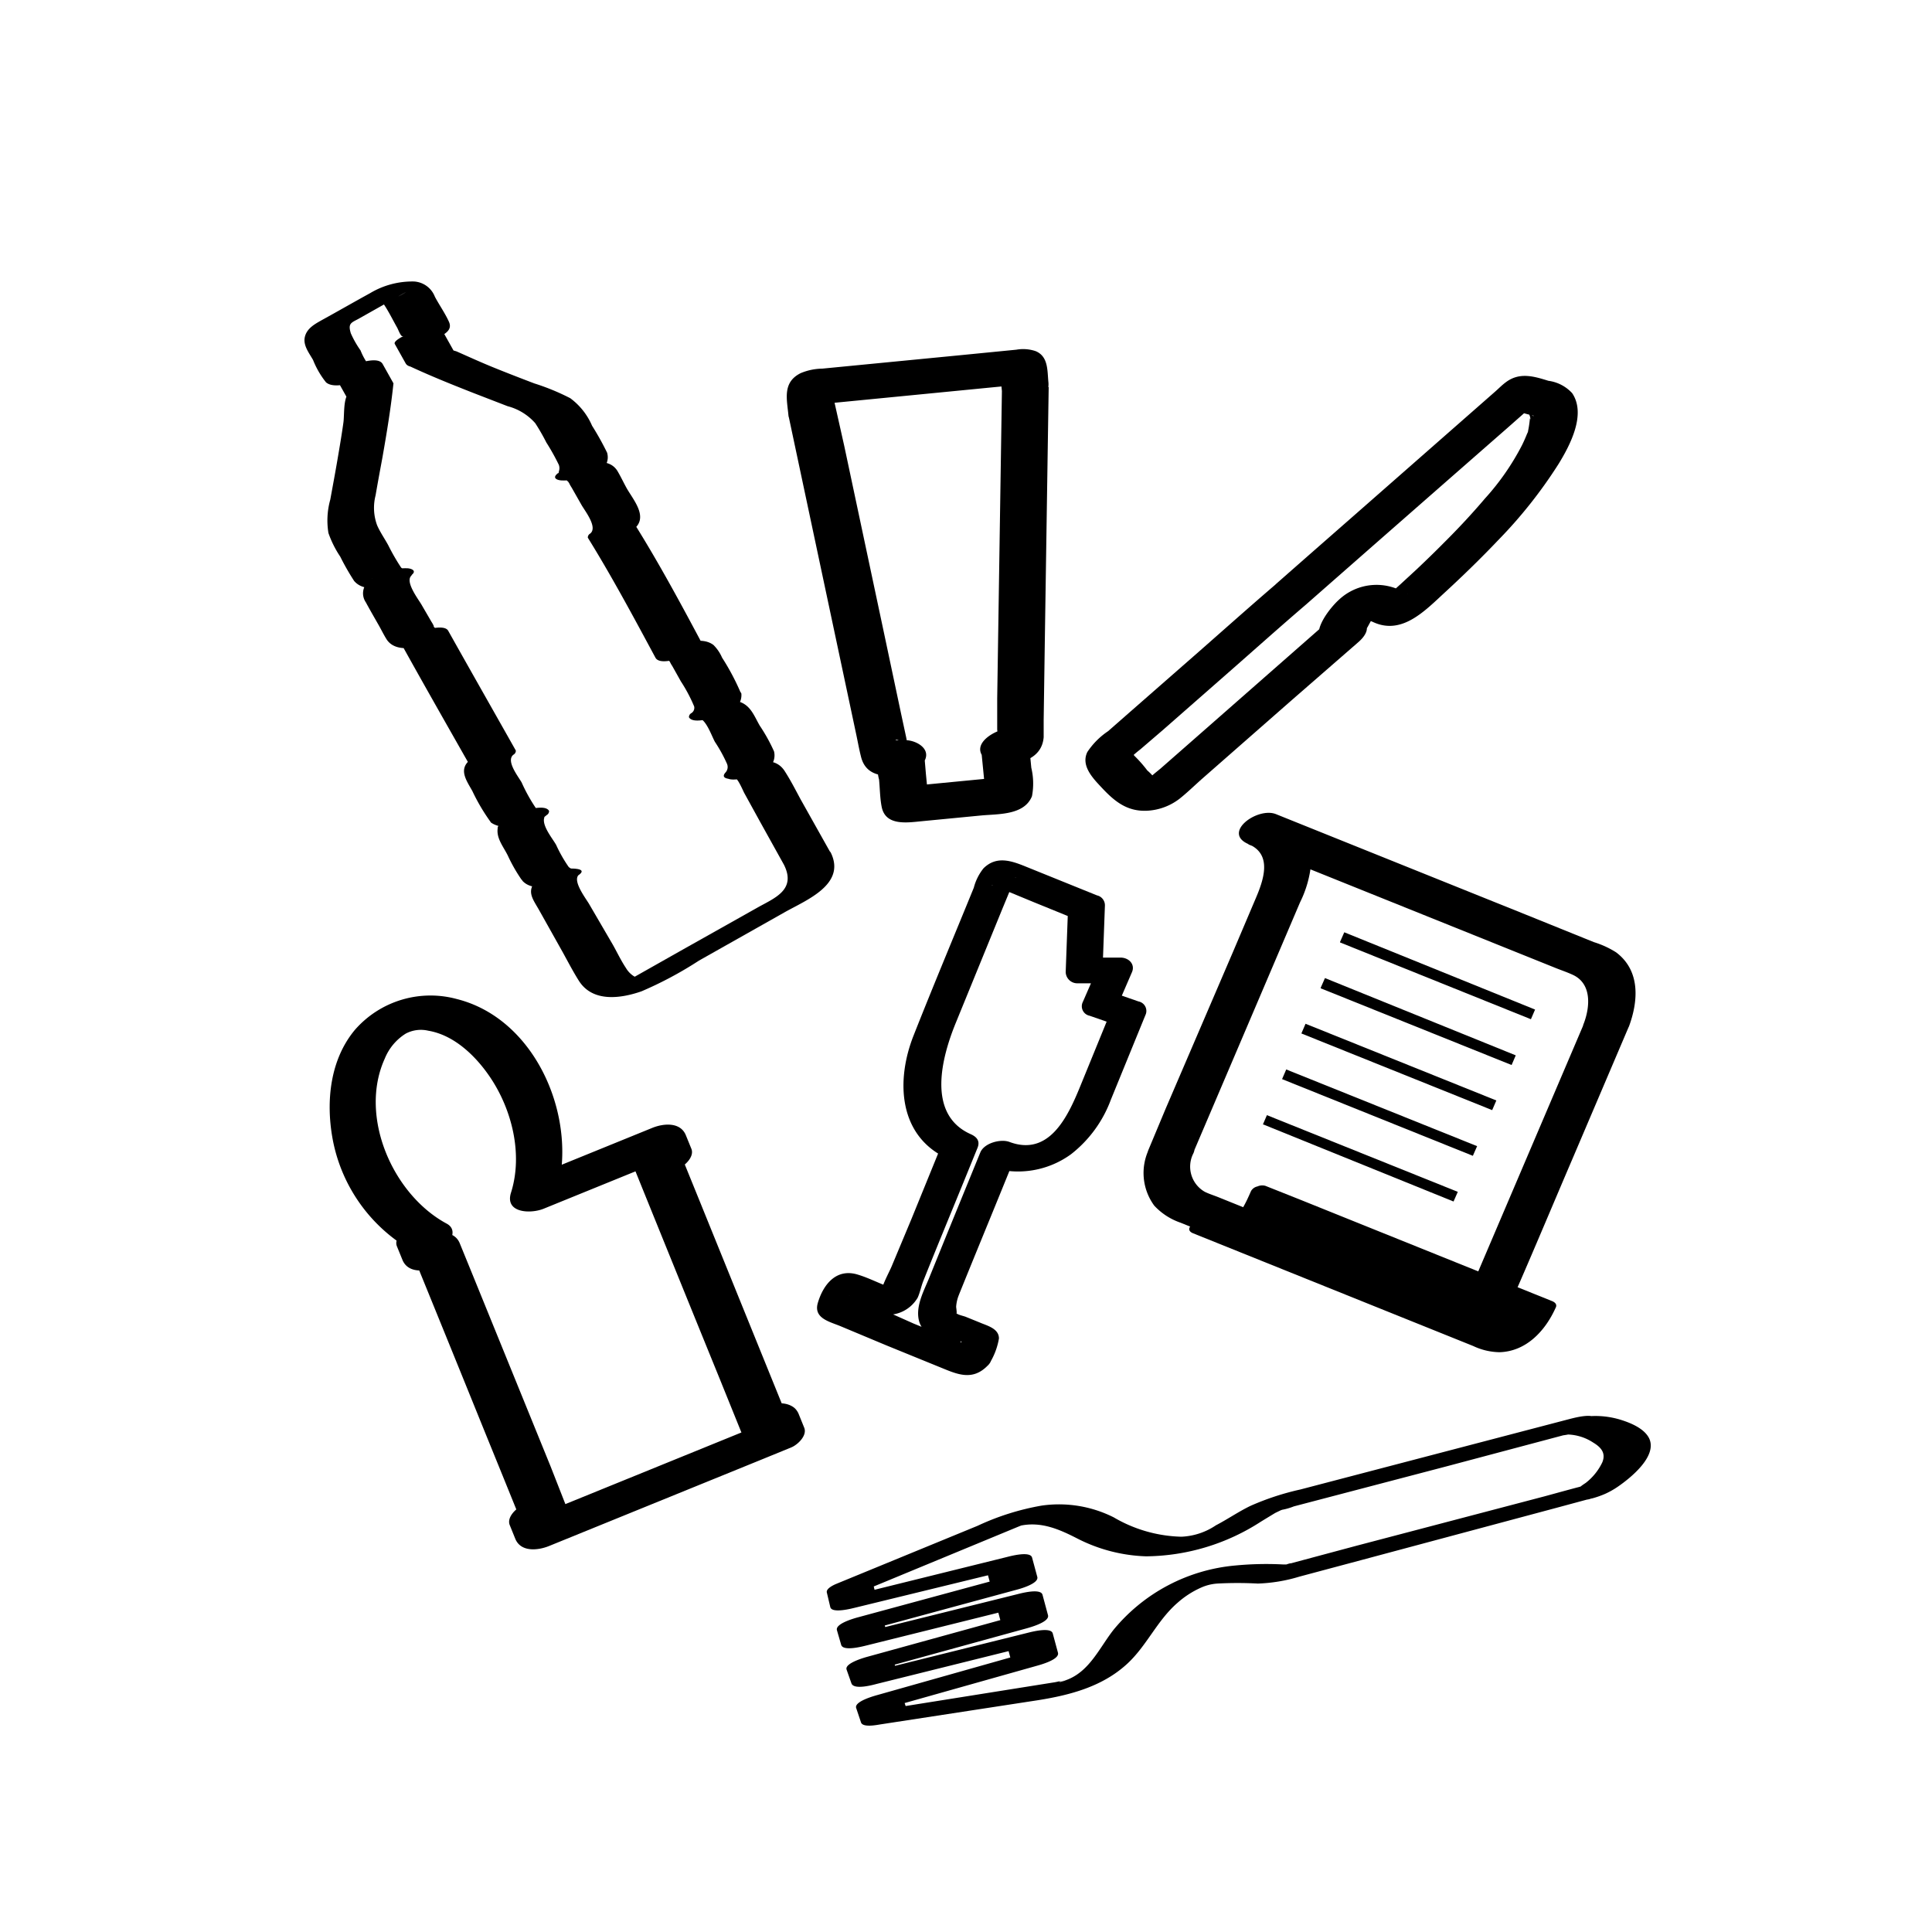 <svg xmlns="http://www.w3.org/2000/svg" viewBox="0 0 200 200"><g id="Layer_1" data-name="Layer 1"><path d="M79.2,145.58l-1.14.47,3.48.75q-4.5-11.09-9-22.19l-2.1-5.17-1.35,2,1.13-.46c.65-.27,1.69-1.23,1.35-2.06l-.57-1.4c-.57-1.4-2.33-1.23-3.48-.76l-13.37,5.44,3.37,1.67c2.46-7.75-1.84-18.35-10.23-20.45a10.39,10.39,0,0,0-10.55,3.19c-2.55,3.06-3,7.3-2.34,11.11a16.81,16.81,0,0,0,8.13,11.67l.8-2.79-.89.36c-.65.27-1.69,1.23-1.35,2.06l.57,1.4c.57,1.4,2.33,1.23,3.48.76l1.13-.46L42.78,130q3.77,9.24,7.51,18.48l1.88,4.62a2,2,0,0,0,2.19,1.1h0l-2.19-1.1,1.73,4.27,1.35-2-1.13.46c-.65.26-1.69,1.22-1.35,2.05l.57,1.41c.57,1.4,2.33,1.22,3.48.76l21.95-8.93,3.13-1.28c.65-.26,1.69-1.22,1.35-2.05l-.57-1.41c-.45-1.11-1.81-1.27-2.85-1-.81.22-2.43,1.18-2,2.29l.57,1.4,1.35-2-21.95,8.93-3.13,1.27,3.48.76-.57-1.4-1.35,2,1.13-.46c.65-.27,1.69-1.23,1.35-2L57,151.81a2.05,2.05,0,0,0-2.2-1.1h0l2.2,1.1q-4-9.83-8-19.66l-1.4-3.43c-.56-1.4-2.33-1.23-3.48-.76l-1.13.46,3.48.76-.57-1.41-1.35,2.06.89-.37c.92-.37,2.17-2.05.8-2.79-5.58-3-9.13-11.09-6.41-17.08A5.48,5.48,0,0,1,42,107a3.35,3.35,0,0,1,2.34-.3c2.67.45,4.89,2.6,6.36,4.76,2.28,3.35,3.46,8,2.2,12-.67,2.11,2,2.22,3.37,1.67l13.37-5.44-3.48-.76.57,1.41,1.35-2-1.13.46c-.65.26-1.69,1.22-1.35,2q4.45,11,8.93,22l2.18,5.39c.57,1.4,2.34,1.22,3.48.76l1.14-.46c.92-.38,1.8-1.51,1.15-2.47S80.13,145.2,79.2,145.58Z"/><path d="M86,88.31l-3.12-5.56c-.54-1-1-1.91-1.6-2.85-.9-1.5-2.54-1.16-4.08-.78l2,.68.05,0c.63-.35.78-.82,0-.92a6.82,6.82,0,0,0-3.17.66l-.1,0,3.55,0a1.71,1.71,0,0,0,.6-1.74c-.24-1-3.75.35-4.25.63h0l4.25-.64a17.9,17.9,0,0,0-1.48-2.67c-.58-1-.94-2.12-2.16-2.49l-.16.9h0c.77-.43.68-.94-.25-.94a9.12,9.12,0,0,0-3.1.59l3.23-.18,0,0-.24.42a1.75,1.75,0,0,0,.78-1.55c0-1-3.86.42-4.25.64h0l4.25-.63a24.45,24.45,0,0,0-2-3.8,4.22,4.22,0,0,0-.89-1.31c-1.31-1-3.58-.05-4.86.46l3.79-.4c-2.22-4.17-4.5-8.41-7-12.42l-.24.42c1.63-1.23.07-3-.66-4.26-.34-.61-.65-1.28-1-1.86-.74-1.11-2.1-.93-3.27-.71l1.37.83.06,0c.49-.28.85-.69.16-.9a5.16,5.16,0,0,0-2.81.42l-.18.07,3,.24a1.6,1.6,0,0,0,.64-1.74c-.36-1-3.68.32-4.24.63h0l4.25-.64a29.26,29.26,0,0,0-1.58-2.84,6.94,6.94,0,0,0-2.26-2.85,23.65,23.65,0,0,0-3.72-1.53c-1.39-.53-2.79-1.07-4.17-1.63s-2.58-1.11-3.87-1.68a5.24,5.24,0,0,0-4.54.59l4.25-.63-1.12-2-.58.66c.71-.4,1.6-.8,1.19-1.7s-1-1.73-1.45-2.58a2.47,2.47,0,0,0-2.16-1.58,8.51,8.51,0,0,0-4.55,1.21c-1.66.91-3.31,1.86-5,2.79-.73.41-1.54.85-1.75,1.73s.44,1.67.85,2.4a9,9,0,0,0,1.34,2.31c.79.69,2.71.07,3.52-.22A11.39,11.39,0,0,0,39,38.44l-4.25.64,1.12,2,.24-.42c-.59.59-.45,2.29-.56,3.08-.18,1.29-.4,2.58-.62,3.87s-.49,2.74-.74,4.11A8,8,0,0,0,34,55.18a10.71,10.71,0,0,0,1.22,2.44,25.18,25.18,0,0,0,1.44,2.52l.58-.66h0s-.75.47-.58.66c1.1,1.28,3.21.61,4.57.16l-3-.24-.15.12c-.75.6.47.71.85.69a7.29,7.29,0,0,0,3.16-.9l.06,0-4,.21a1.64,1.64,0,0,0-.28,2.17c.43.8.89,1.59,1.34,2.38.28.49.52,1,.84,1.5,1,1.44,3.39.77,4.72.24l-3.23.18c2.3,4.15,4.65,8.27,7,12.41.55,1,3.59-.22,4.25-.64h0L48.53,79h0l.24-.42c-1.38,1-.51,2.17.13,3.31a20,20,0,0,0,1.86,3.16l.58-.66h0c-.19.11-.88.55-.44.81,1.26.79,3.07.27,4.33-.21L52,85.2v0l.24-.42a2.86,2.86,0,0,0-.67.76c-.36.58,1.18.47,1.31.45a7.53,7.53,0,0,0,2.89-.88h0l-4.21.44c-.28,1.12.5,2,1,3a16.69,16.69,0,0,0,1.45,2.54l.58-.66h0c-.29.16-.79.48-.45.81.82.81,2.1.62,3.13.39L55.62,91l-.09.07c-.78.58.5.7.86.69a7.29,7.29,0,0,0,3.15-.9l0,0-4,.22c-1.11,1.21-.36,2,.3,3.19l2.4,4.28c.55,1,1.07,2,1.66,2.94,1.41,2.28,4.3,1.9,6.51,1.13a39.09,39.09,0,0,0,5.95-3.18l8.86-5c2.23-1.26,6.38-2.87,4.79-6.16-.52-1.09-5.16.61-4.83,1.29C82.45,92.18,80.08,93,78.33,94l-7.56,4.25-6,3.39a2.45,2.45,0,0,0-.48.26h0c-.3.17,0,.08.95-.29,1.49-.46,1-.17.35-.57a2.51,2.51,0,0,1-.79-.83c-.5-.75-.9-1.59-1.34-2.38L61,93.61c-.29-.52-1.71-2.33-1.13-3s-.32-.72-.85-.69a7.29,7.29,0,0,0-3.16.9h0l4-.21.09-.06c1.07-.81-1.49-.64-1.7-.59l-.38.08L59.42,90a1,1,0,0,1-.66-.37l-.44.82h0s.75-.46.58-.66a14.47,14.47,0,0,1-1.33-2.33c-.38-.67-1.45-1.94-1.24-2.78.3-1.18-3.81.22-4.21.44h0l4.21-.43c.14-.24-.36.2.27-.32a.47.47,0,0,0,.24-.42v0c-.41-.78-2.75,0-3.23.18,1.93-.72,2.78.12,1.85-.46l-.45.82h0s.75-.45.59-.65A17.31,17.31,0,0,1,54,81c-.35-.62-1.67-2.26-.84-2.88a.47.47,0,0,0,.24-.42v0c-.55-1-3.59.21-4.25.64h0l4.25-.64c-2.33-4.13-4.68-8.26-7-12.4-.43-.77-2.73,0-3.23.17l2-.34-.27-.25a.41.41,0,0,0,0-.09,3.09,3.09,0,0,0-.24-.43l-1-1.72c-.29-.53-1.7-2.32-1.12-3s-.32-.72-.85-.69a7.12,7.12,0,0,0-3.15.9l-.07,0,4-.22.15-.12c.5-.4.06-.63-.39-.68a6.28,6.28,0,0,0-2.6.44c-.37.12,1.38-.3,1.55-.31,1-.1.55,0,.34-.21l-.58.66h0s.73-.44.58-.66a22,22,0,0,1-1.33-2.31c-.37-.68-.84-1.35-1.15-2.06a5.21,5.21,0,0,1-.16-3.1c.22-1.29.46-2.58.7-3.87.45-2.56.88-5.14,1.15-7.73l-.24.42h0a.47.47,0,0,0,.24-.42l-1.12-2c-.56-1-3.56.25-4.25.64l-.82.46L37.42,38l-.23,0,1.21.1a6.75,6.75,0,0,1-1.08-1.83,10.12,10.12,0,0,1-1-1.76c-.31-1,0-1.09.75-1.48l2.34-1.32,2.18-1.23.46-.26c-2.79,1.78-3.07.08-2.23,1.41.48.74.87,1.54,1.3,2.3.1.18.3.74.48.86s.6-.3.34-.11-.33.18-.49.28-.71.42-.58.65l1.12,2c.56,1,3.56-.24,4.24-.63h0l-4.12.79c2.26,1.07,4.58,2,6.92,2.92l3.52,1.36a5.73,5.73,0,0,1,2.86,1.76,21.55,21.55,0,0,1,1.15,2,23.07,23.07,0,0,1,1.3,2.33c.42,1,3.65-.3,4.25-.63h0l-4.25.64a1,1,0,0,1,0,.63c-.09.49,0,.07-.18.27-.48.41-.09.63.39.68a6,6,0,0,0,2.6-.44l.18-.06-2.65-.48-.06,0c-1.61.91.7,1,1.36.83l-.94.05.29.27s0,.05.05.08a4,4,0,0,0,.28.5l1,1.76c.35.63,1.74,2.35.91,3a.47.47,0,0,0-.24.42c2.48,4,4.76,8.26,7,12.42.5.93,3.16-.14,3.79-.4l.27-.1-2.44.65c-.55.06-.27,0-.1.33a2.88,2.88,0,0,0,.22.38l.89,1.59a16.18,16.18,0,0,1,1.38,2.6c.35,1,3.7-.32,4.25-.64h0l-4.25.64a.65.65,0,0,1-.3.7.47.47,0,0,0-.24.42l0,0c.44.78,2.71,0,3.23-.18-1.73.23-2.3.34-1.69.34l-.25-.94h0c-.49.27-.85.69-.16.91s1.25,1.87,1.56,2.42a15.43,15.43,0,0,1,1.24,2.25c.35,1,3.69-.33,4.25-.64h0l-4.25.64a.84.84,0,0,1-.12.89c-.52.55.07.69.59.71a7.58,7.58,0,0,0,3-.68l.1,0-3.21-.26,0,0c-.41.24-.8.56-.31.86s1.8,0,2.32-.18l.27-.07-1.76.26c.26,0,.83,1.37.92,1.52l1.65,3L81.2,89.6C81.82,90.7,86.36,88.89,86,88.31Z"/><path d="M106.28,76.49l-.15-.17-2.4,2.93c1.88-.19,4.12-.67,4.31-2.93,0-.58,0-1.18,0-1.76l.12-8.24.32-21.09.08-5.18-2.64,2h0c1.36-.14,2.76-1,2.61-2.49-.12-1.21,0-2.66-1.32-3.21a4.05,4.05,0,0,0-2-.15l-5.79.57L85.13,38.16a6,6,0,0,0-2.25.47c-1.9.95-1.42,2.68-1.26,4.38.09.91,1.51,1.29,2.22,1.2h0L81.62,43l7,32.95c.17.79.31,1.6.51,2.38.49,2,2.3,2.1,4.05,1.93l-2.13-2.16A4.64,4.64,0,0,0,91,80.7c.09.93.09,1.91.27,2.82.39,2,2.63,1.64,4.17,1.49l6.11-.59c1.74-.17,4.48,0,5.28-2a7,7,0,0,0-.07-2.94l-.25-2.6c-.12-1.21-2-1.31-2.88-1.09a2.31,2.31,0,0,0-2,2.39l.44,4.48.09-1,0,.17,1.23-1.19-.16.09,1.28-.35-10.35,1,1.18.16-.17-.06.83.6c.29.54.08-.17,0-.42l-.15-1.54L95.67,78l-.1,1,.12-.2c.78-1.38-1.06-2.27-2.13-2.17-.16,0-.32,0-.48,0-.5.08-.54-.21.17.09l.83.6c-.18-.19-.2-.65-.26-.93l-.54-2.51-1.8-8.5L87.4,46.18l-1-4.46c-.19-.89-1.42-1.3-2.22-1.2h0l2.22,1.2-.19-2-.1,1,0-.18L85,41.68l.16-.09-1.28.35,18.93-1.85,2.71-.26-1.19-.16.17,0-.82-.6c-.26-.48-.08-.17-.1,0a3.78,3.78,0,0,0,.07.74l.1,1,2.61-2.5h0c-1,.11-2.62.77-2.64,2l-.49,32,0,3.22a2.92,2.92,0,0,1-.07,1.19l.7-.85-.21.14,1.16-.56c.69-.17-.38,0-.61,0-1.13.11-3.63,1.46-2.4,2.94l.15.17C103.34,80.42,107.91,78.45,106.28,76.49Z"/><path d="M145.59,61.46a5.69,5.69,0,0,0-7,.64c-.83.75-2.82,3.15-1.81,4.35l.64-2.06L123.56,76.56l-3.42,3c-.21.18-1.27,1-1.24,1.13l.73-.15a.45.45,0,0,1-.21-.12,5.06,5.06,0,0,0-.65-.66,13.29,13.29,0,0,0-1.35-1.53l-.16-.24c-.05-.28-.15-.11-.3.53a11.94,11.94,0,0,1,1.08-.94l2.33-2,6.6-5.79c2.74-2.4,5.46-4.84,8.23-7.21h-3.8c.66,1.14,3,.65,3.8,0q10.43-9.16,20.86-18.29l3-2.65-3,.54a16.13,16.13,0,0,0,2.73.86c-.13.15-.91-.65-.63-.38a1,1,0,0,1,.12.17c.16.33-.07-.48,0-.07a1.69,1.69,0,0,0,.1.35c.1.37,0,.36,0,.13a10.44,10.44,0,0,1-.19,1.35c0,.13-.18.56,0,0-.05.15-.1.3-.16.44-.15.37-.31.73-.49,1.09a25.74,25.74,0,0,1-3.83,5.5c-1.35,1.59-2.78,3.12-4.26,4.59-.91.92-1.83,1.81-2.77,2.7L145,60.46l-.7.63-.35.32c-.66.51-.45.5.61,0l1.17.11-.18,0a3.36,3.36,0,0,0-3.46.32c-.72.53-1.35,1.78-.29,2.38,3.2,1.78,5.7-1,7.89-3,1.85-1.71,3.66-3.47,5.39-5.29A48.35,48.35,0,0,0,161.36,48c1.16-1.9,2.87-5.11,1.39-7.3a4.07,4.07,0,0,0-2.46-1.28c-1.51-.47-3-.92-4.42.16-.38.28-.71.62-1.06.93L142.68,51.16c-3.54,3.11-7.1,6.22-10.64,9.34l3.8,0h0c-.66-1.14-3-.64-3.79,0-2.66,2.28-5.28,4.62-7.91,6.93l-7.24,6.34-2.19,1.92a7.75,7.75,0,0,0-2.15,2.16c-.7,1.45.63,2.77,1.54,3.74,1.35,1.44,2.67,2.47,4.76,2.33a6,6,0,0,0,3.24-1.23c.78-.62,1.51-1.33,2.26-2l9.37-8.22,6.89-6c.55-.48,1.26-1.33.64-2.07l0,0,.22.83c.05-.33-.09,0,.12-.37.11-.2.35-.65.38-.69s.23-.22.31-.35c-.08.13.13,0,0,0a2.24,2.24,0,0,0-.8.19s.35.24.35.25a3.29,3.29,0,0,0,3.46-.33C146.08,63.26,146.59,62.12,145.59,61.46Z"/><path d="M162.62,146.86l-28,7.33a27.3,27.3,0,0,0-5.2,1.71c-1.23.6-2.36,1.38-3.55,2a6.9,6.9,0,0,1-3.57,1.18,14.49,14.49,0,0,1-7-2,12.61,12.61,0,0,0-7.47-1.22,26.23,26.23,0,0,0-6.63,2.09l-14.6,6c-.27.11-1.14.5-1,.93l.35,1.48c.16.71,2.3.13,2.6.06l16.16-3.94-2.61-.06.54,2,2.23-1.35-16,4.34c-.38.1-2.43.66-2.23,1.35l.44,1.52c.21.7,2.27.14,2.61.06l16.08-4-2.6-.06.57,2.13,2.22-1.36-16.1,4.44c-.34.09-2.46.68-2.22,1.35l.5,1.42c.25.71,2.23.16,2.61.06l16.09-4-2.61-.06.54,2,2.23-1.36-16.14,4.56c-.36.1-2.45.67-2.23,1.35l.5,1.49c.18.56,1.62.27,2,.21L107.48,176c3.31-.53,6.62-1.4,9.17-3.73,2.06-1.88,3.12-4.51,5.25-6.35a9.4,9.4,0,0,1,2.41-1.56,4.9,4.9,0,0,1,1.7-.43,38.92,38.92,0,0,1,4.2,0,16.62,16.62,0,0,0,4.31-.72l6.55-1.75,20.2-5.41,3-.81a1.82,1.82,0,0,0,.52-.14h0c-.78.18-.75.18.08,0a9.53,9.53,0,0,0,1.3-.46,8.46,8.46,0,0,0,1.31-.74c1.28-.88,4.12-3.14,3.24-5-.49-1-1.84-1.57-2.84-1.89a8.88,8.88,0,0,0-4.63-.22c-.69.15-2.6.46-2.84,1.29s1.63.48,1.92.42a5.06,5.06,0,0,1,2.59.83c.83.5,1.34,1.09.95,2.05a5.9,5.9,0,0,1-1.73,2.14,6.59,6.59,0,0,0-.78.58c0-.14,3-.89,1-.4-1.5.38-3,.8-4.47,1.2L140.48,160l-6.27,1.68-.55.15c-.16,0-.33.07-.49.12l.12,0c-.44.08-.32.08.37,0h-.87a33.52,33.52,0,0,0-4.91.11,18.44,18.44,0,0,0-12.61,6.66c-1.43,1.82-2.45,4.24-4.76,5.15-.17.06-.69.29-.84.23s.88-.14.44-.11-.63.11-.94.16L91.92,176.9l2,.21-.5-1.49L91.16,177l16.14-4.55c.39-.11,2.41-.65,2.22-1.36l-.54-2c-.19-.7-2.28-.14-2.6-.06l-16.09,4,2.6.06-.5-1.42L90.16,173l16.1-4.43c.39-.11,2.41-.66,2.23-1.36l-.57-2.12c-.19-.71-2.28-.14-2.6-.06l-16.09,4,2.6.06-.44-1.51-2.23,1.35,16-4.34c.39-.1,2.41-.65,2.22-1.35l-.54-2c-.19-.71-2.28-.14-2.6-.06l-16.16,4,2.61.06-.35-1.48-1,.93,12.74-5.27,3.19-1.32c.29-.12.58-.23.87-.36,1-.43-1.42.41-.61.22,2.19-.5,4.09.33,6,1.31a16.75,16.75,0,0,0,7.11,1.84,22.2,22.2,0,0,0,11.89-3.59c.49-.3,1-.61,1.48-.9.32-.19,0,0,0,0l.58-.28a2.8,2.8,0,0,0,.61-.28s-1.06.27-.78.28a6.32,6.32,0,0,0,1.52-.4l15.79-4.14L163,148.27c.42-.11,2.41-.65,2.22-1.35S163,146.77,162.62,146.86Z"/><path d="M102.58,140.89a7.15,7.15,0,0,0,.83-2.33c0-1.05-1.25-1.33-2-1.66l-1.43-.58c-.21-.09-.81-.2-1-.39.12.16,0-.57,0-.65a3.88,3.88,0,0,1,.28-1.22c.07-.19.15-.37.22-.55,1.37-3.39,2.77-6.78,4.15-10.17l1.51-3.71-3,1.06a9.33,9.33,0,0,0,8.74-1.21,12.78,12.78,0,0,0,4.12-5.65l3.57-8.74a1,1,0,0,0-.71-1.42l-2.88-1,.71,1.42,1.49-3.45c.35-.81-.31-1.49-1.15-1.51l-3.15,0,1.26,1.16.24-6.53a1.05,1.05,0,0,0-.82-1.07l-7.42-3c-1.46-.59-3-1.12-4.33.2a5.34,5.34,0,0,0-1,2c-2.08,5.1-4.21,10.17-6.23,15.29-1.87,4.71-1.58,10.49,3.58,12.79l-.7-1.41-3.14,7.71-2,4.78c-.3.73-1.24,2.37-1.14,3.1l1.46-.67c.09,0,.1,0,0,0a2.37,2.37,0,0,0-.32-.13c-.29-.15-.62-.25-.93-.38-.83-.34-1.67-.74-2.52-1-2.28-.75-3.65,1-4.21,2.91-.46,1.57,1.18,1.93,2.31,2.39l4.78,2,5.62,2.29c1.69.69,3.28,1.43,4.86-.18a1,1,0,0,0-.47-1.75,2.8,2.8,0,0,0-2.73.73l-.16.16,1.8-.82c1,0,.71.09.14-.14l-1.51-.62-4.71-1.92L90.06,135l-1.54-.63-.45-.18c-.32-.1-.12-.24.31.19l.18.65c0,.09-.18.11,0-.14a5.56,5.56,0,0,0,.25-.61c.08-.2.18-.4.24-.6s.23-.3,0-.1l-1.8.82c-.82,0-.76-.11-.09.16l1.49.61A11.94,11.94,0,0,0,91,136a3.6,3.6,0,0,0,4-1.67c.25-.56.36-1.18.59-1.75,1.35-3.39,2.75-6.76,4.13-10.14l1.47-3.61c.29-.71-.07-1.14-.7-1.42-4.61-2.05-3-8-1.52-11.59l4.77-11.68,1-2.42c.09-.22.21-.45.28-.68s.22-.3.08-.16l-1.79.82c-.93,0-.73-.15-.3.06s.64.26,1,.39l3,1.24,4.37,1.78-.82-1.07-.24,6.53a1.2,1.2,0,0,0,1.26,1.16l3.15,0-1.14-1.5-1.5,3.44a1,1,0,0,0,.71,1.42l2.88,1-.7-1.42-3.17,7.76c-1.3,3.18-3.23,7.25-7.32,5.72-.89-.33-2.58.1-3,1.07l-3.38,8.27-1.94,4.78c-.57,1.39-1.46,3-1,4.53.39,1.15,1.43,1.53,2.45,1.94l1.63.67c.2.07.39.16.59.24.4.14.2.26-.21-.15l-.18-.66c0-.09.17-.08,0,.15a3.26,3.26,0,0,0-.25.61l-.35.87C98.1,142.51,102,142.38,102.58,140.89Z"/><path d="M123.49,119.41q5.55-13,11.09-26a11.39,11.39,0,0,0,1.17-4.3c0-2.47-1.55-3.9-3.69-4.81l-2.83,3.11,31.62,12.72c.65.27,1.34.49,2,.8,1.93.92,1.76,3.27,1.11,5a1.28,1.28,0,0,0,.89,1.78h0L164,105.9l-10.79,25.29-.72,1.7-.14.33c-.1.21-.2.44-.32.64a3,3,0,0,0-.27.39c-.27.68-.42-.2.11.06-.76-.37-2-.84-3-1.23l-15.48-6.22-7.3-2.94c-.45-.18-.94-.33-1.38-.55a3,3,0,0,1-1.16-4c1-2.5-3.85-2.33-4.59-.45a5.71,5.71,0,0,0,.53,5.89,6.66,6.66,0,0,0,2.74,1.77c1.74.71,3.49,1.4,5.23,2.1l17,6.84c1.37.55,2.72,1.14,4.11,1.65a6.64,6.64,0,0,0,8.49-3.82c1.95-4.48,3.84-9,5.76-13.48l5.78-13.56c.37-.85-.09-1.46-.88-1.78h0l.89,1.78c1-2.68,1.22-5.83-1.32-7.73A9.54,9.54,0,0,0,165,97.53l-7-2.83-20.74-8.34-5.17-2.08c-1.92-.77-5.63,1.93-2.83,3.11,2.51,1.06,1.53,3.76.69,5.71l-2.29,5.39-7,16.3L118.9,119C117.85,121.42,122.69,121.26,123.49,119.41Z"/><path d="M160.72,134.71l-26-10.47L131,122.76a1.21,1.21,0,0,0-.83.06,1,1,0,0,0-.66.47c-.51,1.15-1.13,2.6-2.27,3.26a2.89,2.89,0,0,1-2.59-.1c-.75-.29-2.26.77-1.14,1.22l29,11.67a6.58,6.58,0,0,0,2.72.64c2.77-.08,4.73-2.21,5.8-4.58C161.22,135.06,161,134.84,160.72,134.71Z"/><path d="M130.72,116.44l.43-1,19.76,7.94-.44,1-19.75-8Zm2-4.73.43-1,19.76,7.94-.44,1-19.75-7.94Zm2-4.73.43-1,19.75,7.94-.43,1L134.76,107Zm2-4.73.44-1,19.75,8-.43,1-19.76-7.94Zm2-4.74.44-1,19.75,8-.43,1-19.76-7.95Z"/></g></svg>